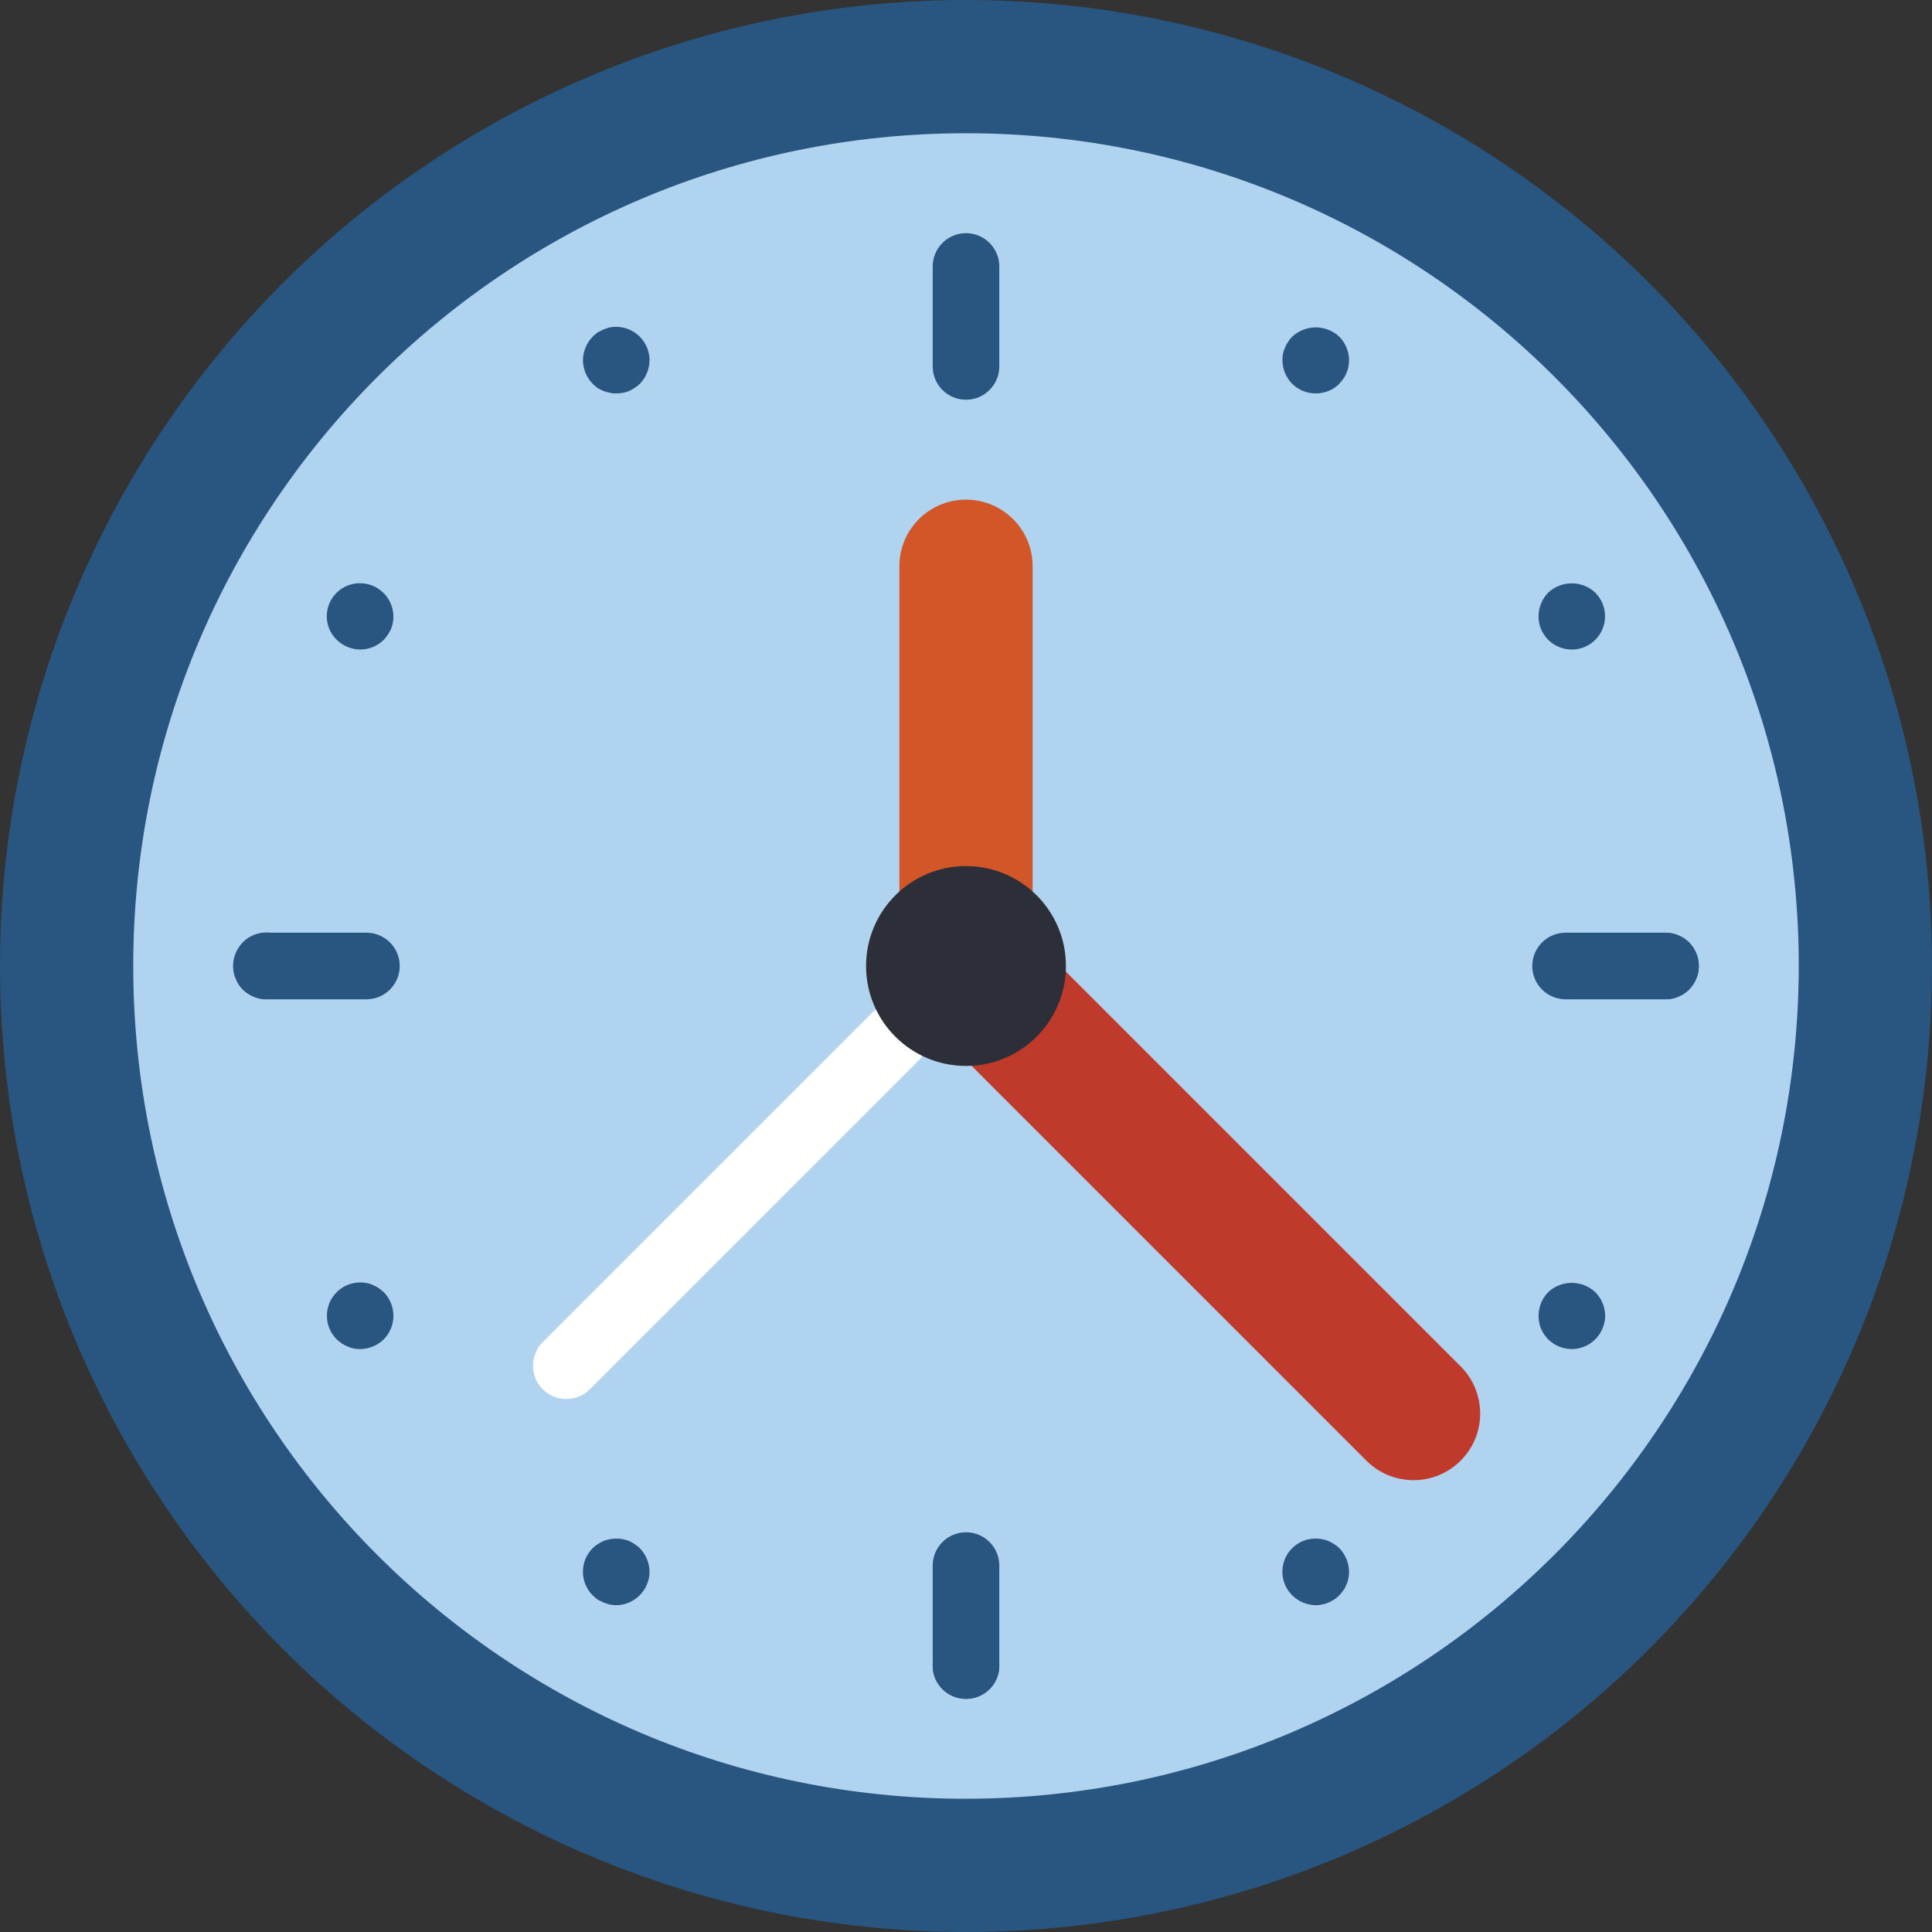 <?xml version="1.0" encoding="iso-8859-1"?>
<!-- Generator: Adobe Illustrator 19.0.0, SVG Export Plug-In . SVG Version: 6.00 Build 0)  -->
<svg version="1.1" id="Layer_1" xmlns="http://www.w3.org/2000/svg" xmlns:xlink="http://www.w3.org/1999/xlink" x="0px" y="0px"
	 viewBox="0 0 512 512" style="enable-background:new 0 0 512 512;" xml:space="preserve">
<rect x="0" y="0" width="512" height="512" fill="#333333" stroke="none"/>
<circle style="fill:#285680;" cx="256" cy="256" r="256"/>
<path style="fill:#B0D3F0;" d="M256,476.69c-121.882,0-220.69-98.807-220.69-220.69S134.118,35.31,256,35.31
	S476.69,134.118,476.69,256C476.548,377.829,377.829,476.548,256,476.69z"/>
<g>
	<path style="fill:#285680;" d="M256,105.931c-4.873,0-8.828-3.946-8.828-8.819c0,0,0,0,0-0.009V70.621
		c0-4.873,3.955-8.828,8.828-8.828s8.828,3.955,8.828,8.828v26.483C264.828,101.976,260.882,105.931,256,105.931L256,105.931z"/>
	<path style="fill:#285680;" d="M256,450.207c-4.873,0-8.828-3.946-8.828-8.819c0,0,0,0,0-0.009v-26.483
		c0-4.873,3.955-8.828,8.828-8.828s8.828,3.955,8.828,8.828v26.483C264.828,446.252,260.882,450.207,256,450.207L256,450.207z"/>
	<path style="fill:#285680;" d="M256,450.207c-4.829,0.044-8.783-3.831-8.828-8.66c0-0.053,0-0.115,0-0.168
		c-0.035-1.156,0.212-2.313,0.706-3.354c0.45-1.068,1.077-2.048,1.854-2.913c3.54-3.266,8.995-3.266,12.535,0
		c0.777,0.856,1.404,1.845,1.854,2.913c0.45,1.059,0.689,2.207,0.706,3.354c0.044,4.829-3.831,8.783-8.66,8.828
		C256.115,450.207,256.053,450.207,256,450.207z"/>
	<path style="fill:#285680;" d="M163.31,104.254c-0.591,0.026-1.192-0.035-1.766-0.177c-0.538-0.106-1.068-0.256-1.589-0.441
		c-0.538-0.265-1.059-0.53-1.598-0.794c-0.459-0.353-0.9-0.742-1.315-1.148c-1.624-1.686-2.542-3.928-2.56-6.268
		c0.018-1.156,0.256-2.295,0.706-3.354c0.433-1.05,1.059-2.013,1.854-2.825c0.415-0.406,0.856-0.786,1.315-1.148l1.598-0.794
		c0.512-0.212,1.042-0.388,1.589-0.53c4.811-0.945,9.481,2.189,10.425,7c0.106,0.547,0.168,1.103,0.168,1.66
		c-0.018,2.339-0.936,4.582-2.56,6.268c-0.856,0.803-1.845,1.457-2.913,1.942C165.597,104.06,164.458,104.271,163.31,104.254z"/>
	<path style="fill:#285680;" d="M348.69,425.401c-2.357-0.026-4.608-0.98-6.268-2.648c-3.434-3.434-3.443-9.004-0.009-12.438
		c2.101-2.101,5.129-3.001,8.042-2.392c0.539,0.106,1.068,0.256,1.589,0.441c0.547,0.265,1.077,0.556,1.589,0.883
		c0.486,0.3,0.927,0.653,1.324,1.059c1.624,1.686,2.542,3.928,2.56,6.268c-0.018,0.565-0.071,1.121-0.185,1.677
		c-0.079,0.583-0.256,1.148-0.53,1.677c-0.177,0.539-0.441,1.05-0.794,1.501c-0.309,0.477-0.662,0.918-1.059,1.324
		C353.298,424.422,351.047,425.375,348.69,425.401z"/>
	<path style="fill:#285680;" d="M95.426,172.138c-2.313-0.044-4.52-0.962-6.179-2.56c-3.46-3.363-3.54-8.907-0.168-12.367
		c0.053-0.062,0.115-0.115,0.168-0.168c3.522-3.399,9.137-3.293,12.526,0.238c2.401,2.498,3.134,6.162,1.863,9.384
		c-0.486,1.068-1.148,2.057-1.951,2.913C100.017,171.22,97.766,172.138,95.426,172.138z"/>
	<path style="fill:#285680;" d="M416.565,357.517c-2.339,0-4.59-0.918-6.268-2.56c-0.821-0.839-1.483-1.827-1.942-2.913
		c-1.289-3.31-0.53-7.071,1.942-9.622c3.505-3.266,8.942-3.266,12.447,0c1.668,1.66,2.622,3.911,2.648,6.268
		c-0.009,1.156-0.247,2.295-0.706,3.354c-0.441,1.095-1.103,2.083-1.942,2.913C421.102,356.582,418.887,357.5,416.565,357.517z"/>
	<path style="fill:#285680;" d="M70.621,264.828c-2.339-0.035-4.573-0.945-6.268-2.56c-0.812-0.83-1.448-1.827-1.854-2.913
		c-0.945-2.136-0.945-4.573,0-6.709c0.424-1.077,1.059-2.066,1.854-2.913c3.434-3.46,9.022-3.487,12.482-0.053
		c1.686,1.668,2.631,3.946,2.613,6.321c-0.018,1.156-0.256,2.295-0.706,3.354c-0.406,1.095-1.042,2.083-1.854,2.913
		C75.193,263.874,72.96,264.792,70.621,264.828z"/>
	<path style="fill:#285680;" d="M441.379,264.828c-0.591-0.018-1.183-0.079-1.766-0.177c-0.556-0.097-1.086-0.274-1.589-0.53
		c-0.565-0.194-1.103-0.459-1.598-0.794c-0.441-0.353-0.883-0.706-1.315-1.059c-3.416-3.478-3.416-9.057,0-12.535
		c2.092-2.057,5.058-2.948,7.936-2.383c0.583,0.079,1.156,0.256,1.677,0.53c0.565,0.194,1.095,0.459,1.589,0.794
		c0.441,0.353,0.892,0.706,1.324,1.059c0.353,0.441,0.706,0.883,1.059,1.324c0.335,0.494,0.6,1.024,0.794,1.589
		c0.256,0.503,0.433,1.033,0.53,1.589c0.238,1.165,0.238,2.366,0,3.531c-0.088,0.556-0.274,1.095-0.53,1.589
		c-0.194,0.565-0.459,1.095-0.794,1.589c-0.353,0.441-0.706,0.883-1.059,1.324c-0.441,0.353-0.892,0.706-1.324,1.059
		c-0.494,0.335-1.024,0.6-1.589,0.794c-0.53,0.265-1.095,0.441-1.677,0.53C442.5,264.757,441.944,264.81,441.379,264.828z"/>
	<path style="fill:#285680;" d="M95.426,357.517c-1.156,0.026-2.304-0.212-3.354-0.706c-1.05-0.433-2.013-1.059-2.825-1.854
		c-3.46-3.434-3.487-9.013-0.053-12.482c2.092-2.11,5.094-3.028,8.007-2.436c0.583,0.097,1.148,0.274,1.677,0.53
		c0.53,0.194,1.042,0.468,1.501,0.794l1.315,1.059c3.416,3.478,3.416,9.057,0,12.535C100.008,356.582,97.766,357.5,95.426,357.517z"
		/>
	<path style="fill:#285680;" d="M416.565,172.138c-2.339,0-4.59-0.918-6.268-2.56c-0.821-0.839-1.483-1.827-1.942-2.913
		c-1.289-3.31-0.53-7.071,1.942-9.622c3.505-3.266,8.942-3.266,12.447,0c3.46,3.434,3.487,9.022,0.053,12.482
		C421.155,171.193,418.913,172.129,416.565,172.138z"/>
	<path style="fill:#285680;" d="M163.31,425.401c-0.591-0.018-1.183-0.079-1.766-0.177l-1.589-0.53
		c-0.538-0.265-1.059-0.53-1.598-0.794c-0.459-0.362-0.9-0.742-1.315-1.148c-3.416-3.443-3.416-8.995,0-12.447
		c0.397-0.406,0.839-0.759,1.315-1.059c0.512-0.327,1.042-0.627,1.598-0.883c0.512-0.185,1.05-0.335,1.589-0.441
		c1.713-0.344,3.487-0.194,5.12,0.441c1.077,0.486,2.057,1.139,2.913,1.942c1.624,1.686,2.542,3.928,2.56,6.268
		C172.067,421.42,168.157,425.331,163.31,425.401L163.31,425.401z"/>
	<path style="fill:#285680;" d="M348.69,104.254c-2.348,0.026-4.608-0.9-6.268-2.56c-1.642-1.668-2.56-3.919-2.56-6.268
		c-0.035-1.156,0.212-2.313,0.706-3.354c0.433-1.05,1.059-2.013,1.854-2.825c3.522-3.31,9.013-3.31,12.535,0
		c0.794,0.812,1.421,1.774,1.854,2.825c0.45,1.059,0.697,2.207,0.706,3.354c-0.018,0.591-0.071,1.183-0.185,1.766
		c-0.088,0.583-0.265,1.148-0.53,1.677c-0.194,0.53-0.459,1.042-0.794,1.501l-1.059,1.324
		C353.298,103.353,351.038,104.28,348.69,104.254z"/>
	<path style="fill:#285680;" d="M97.103,264.828H70.621c-4.873,0-8.828-3.955-8.828-8.828s3.955-8.828,8.828-8.828h26.483
		c4.873,0,8.828,3.955,8.828,8.828S101.976,264.828,97.103,264.828z"/>
	<path style="fill:#285680;" d="M441.379,264.828h-26.483c-4.873,0-8.828-3.955-8.828-8.828s3.955-8.828,8.828-8.828h26.483
		c4.873,0,8.828,3.955,8.828,8.828S446.252,264.828,441.379,264.828z"/>
</g>
<path style="fill:#D25627;" d="M273.655,236.314v-86.246c0-9.754-7.901-17.655-17.655-17.655s-17.655,7.901-17.655,17.655v86.246"/>
<path style="fill:#C03A2B;" d="M257.324,282.394h0.088L362.108,387.09c6.894,6.894,18.088,6.894,24.982,0
	c6.894-6.894,6.894-18.088,0-24.982l0,0L282.394,257.412"/>
<path style="fill:#FFFFFF;" d="M150.069,370.759c-4.873,0-8.828-3.955-8.828-8.828c0-2.339,0.927-4.582,2.586-6.241l87.217-87.217
	c3.443-3.443,9.039-3.443,12.482,0c3.443,3.443,3.443,9.039,0,12.482l-87.217,87.217
	C154.659,369.832,152.408,370.759,150.069,370.759z"/>
<circle style="fill:#2C2F38;" cx="256" cy="256" r="26.483"/>
<g>
</g>
<g>
</g>
<g>
</g>
<g>
</g>
<g>
</g>
<g>
</g>
<g>
</g>
<g>
</g>
<g>
</g>
<g>
</g>
<g>
</g>
<g>
</g>
<g>
</g>
<g>
</g>
<g>
</g>
</svg>
